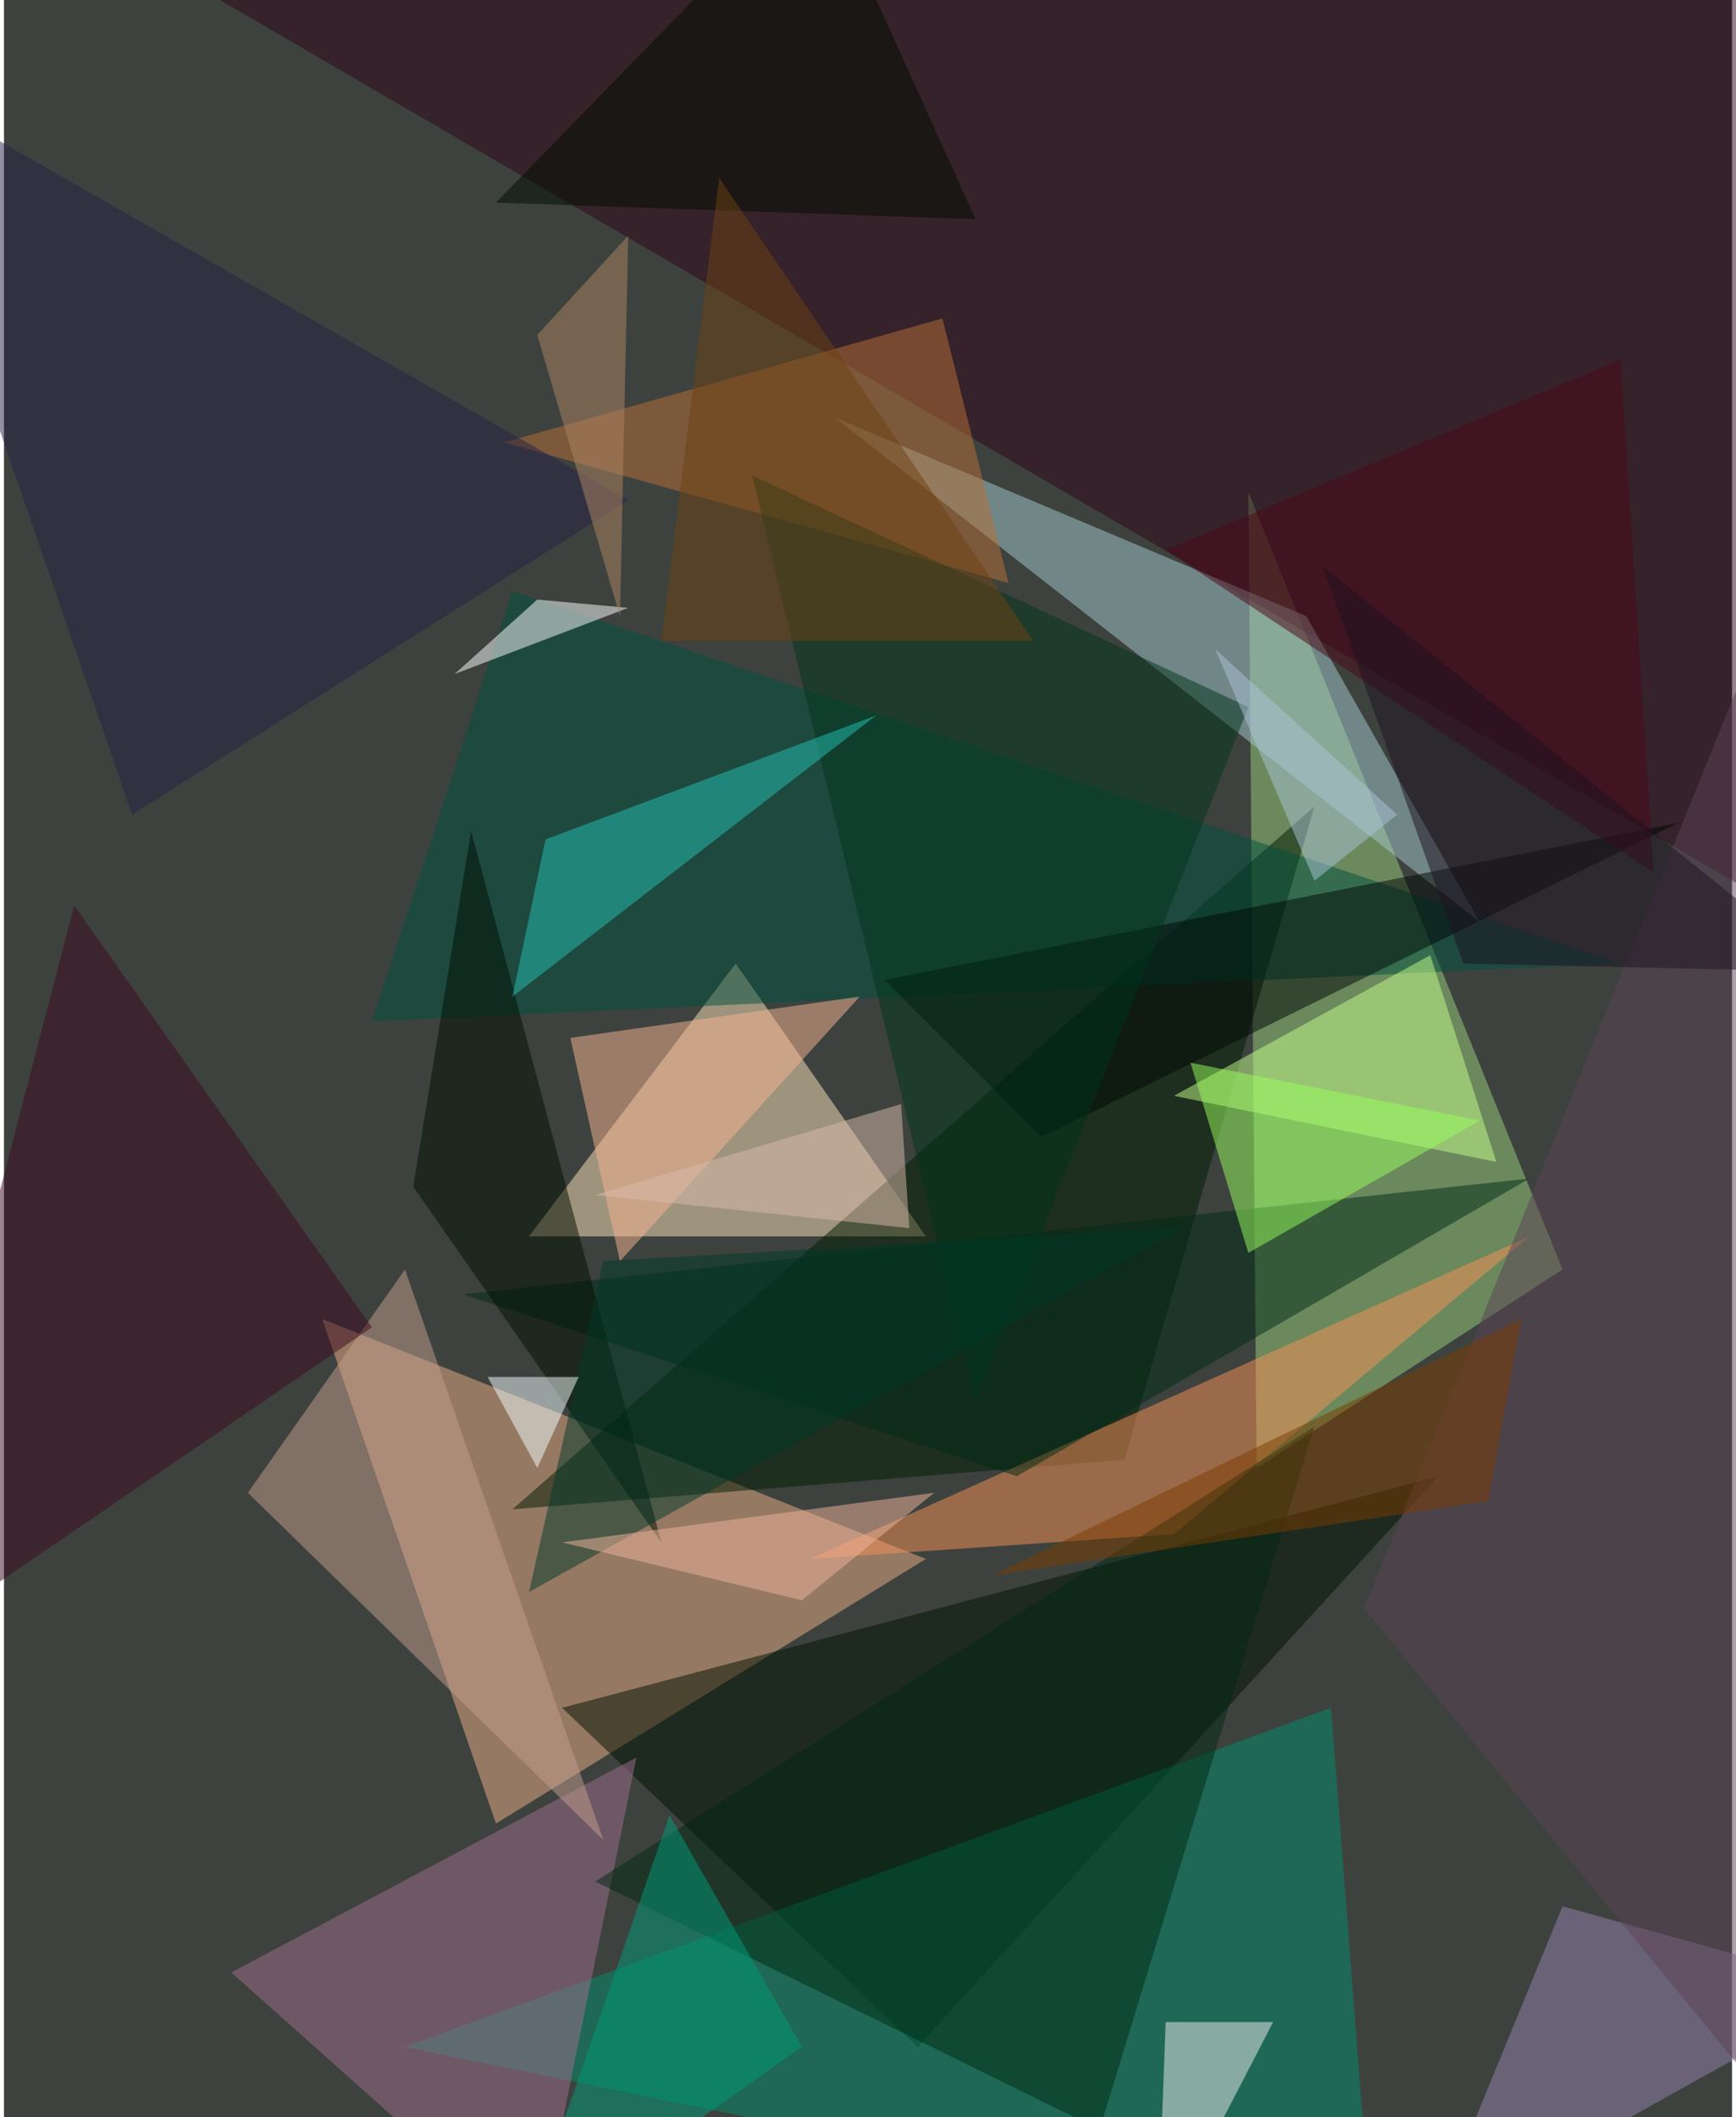 <svg xmlns="http://www.w3.org/2000/svg" width="228" height="278" viewBox="0 0 836 1024"><path fill="#3d423e" d="M0 0h836v1024H0z"/><g fill-opacity=".502"><path fill="#eeaf86" d="M446 754L154 638l84 244z"/><path fill="#ffe4ba" d="M354 466l92 132H254z"/><path fill="#99cf7c" d="M754 614l-148 96-4-472z"/><path fill="#2f0217" d="M898 462V-6L-2-62z"/><path fill="#001b00" d="M542 706l-296 24 388-340z"/><path fill="#001000" d="M694 714L270 826l172 164z"/><path fill="#008e6d" d="M194 990l448-164 20 260z"/><path fill="#00503f" d="M178 494l68-208 536 180z"/><path fill="#a5c9cd" d="M630 298l84 148-312-244z"/><path fill="#fa9158" d="M390 754l176-12 172-144z"/><path fill="#a16f8d" d="M306 850l-48 236-148-132z"/><path fill="#c6ff8c" d="M722 562l-32-100-124 68z"/><path fill="#ba7037" d="M486 282l-32-128-212 60z"/><path fill="#002b17" d="M222 626l268 88 248-144z"/><path fill="#000705" d="M810 398l-384 76 76 76z"/><path fill="#9781af" d="M898 962l-208 116 64-156z"/><path fill="#f8b692" d="M414 482L298 610l-24-108z"/><path fill="#000f00" d="M226 402l92 344-120-172z"/><path fill="#00351b" d="M470 678L362 230l240 112z"/><path fill="#c39d8e" d="M194 614l96 276-172-168z"/><path fill="#9aff5e" d="M714 542l-112 64-28-92z"/><path fill="#24c2b3" d="M246 482l176-136-160 60z"/><path fill="#efebf2" d="M614 978l-56 108 4-108z"/><path fill="#002813" d="M530 1030L286 910l348-220z"/><path fill="#fff" d="M218 326l40-36 44 4z"/><path fill="#3d091e" d="M-62 806l240-164L34 438z"/><path fill="#003928" d="M570 594L254 770l36-160z"/><path fill="#5d4257" d="M898 186l-4 880-236-288z"/><path fill="#d9b9ac" d="M286 578l148-44 4 60z"/><path fill="#f2b59b" d="M386 774l64-52-180 24z"/><path fill="#000c00" d="M394-62l76 168-232-8z"/><path fill="#4c0617" d="M798 422l-16-248-220 92z"/><path fill="#7c3c00" d="M478 762l240-36 16-88z"/><path fill="#292045" d="M62 394l240-152L-62 34z"/><path fill="#b08565" d="M302 114l-4 184-40-136z"/><path fill="#009b79" d="M250 1086l72-208 64 112z"/><path fill="#abc3d8" d="M674 394l-88-80 48 112z"/><path fill="#f3ffff" d="M278 666l-20 44-24-44z"/><path fill="#1c1020" d="M638 274l68 192 176 4z"/><path fill="#6f4212" d="M318 310l28-224 152 224z"/></g></svg>